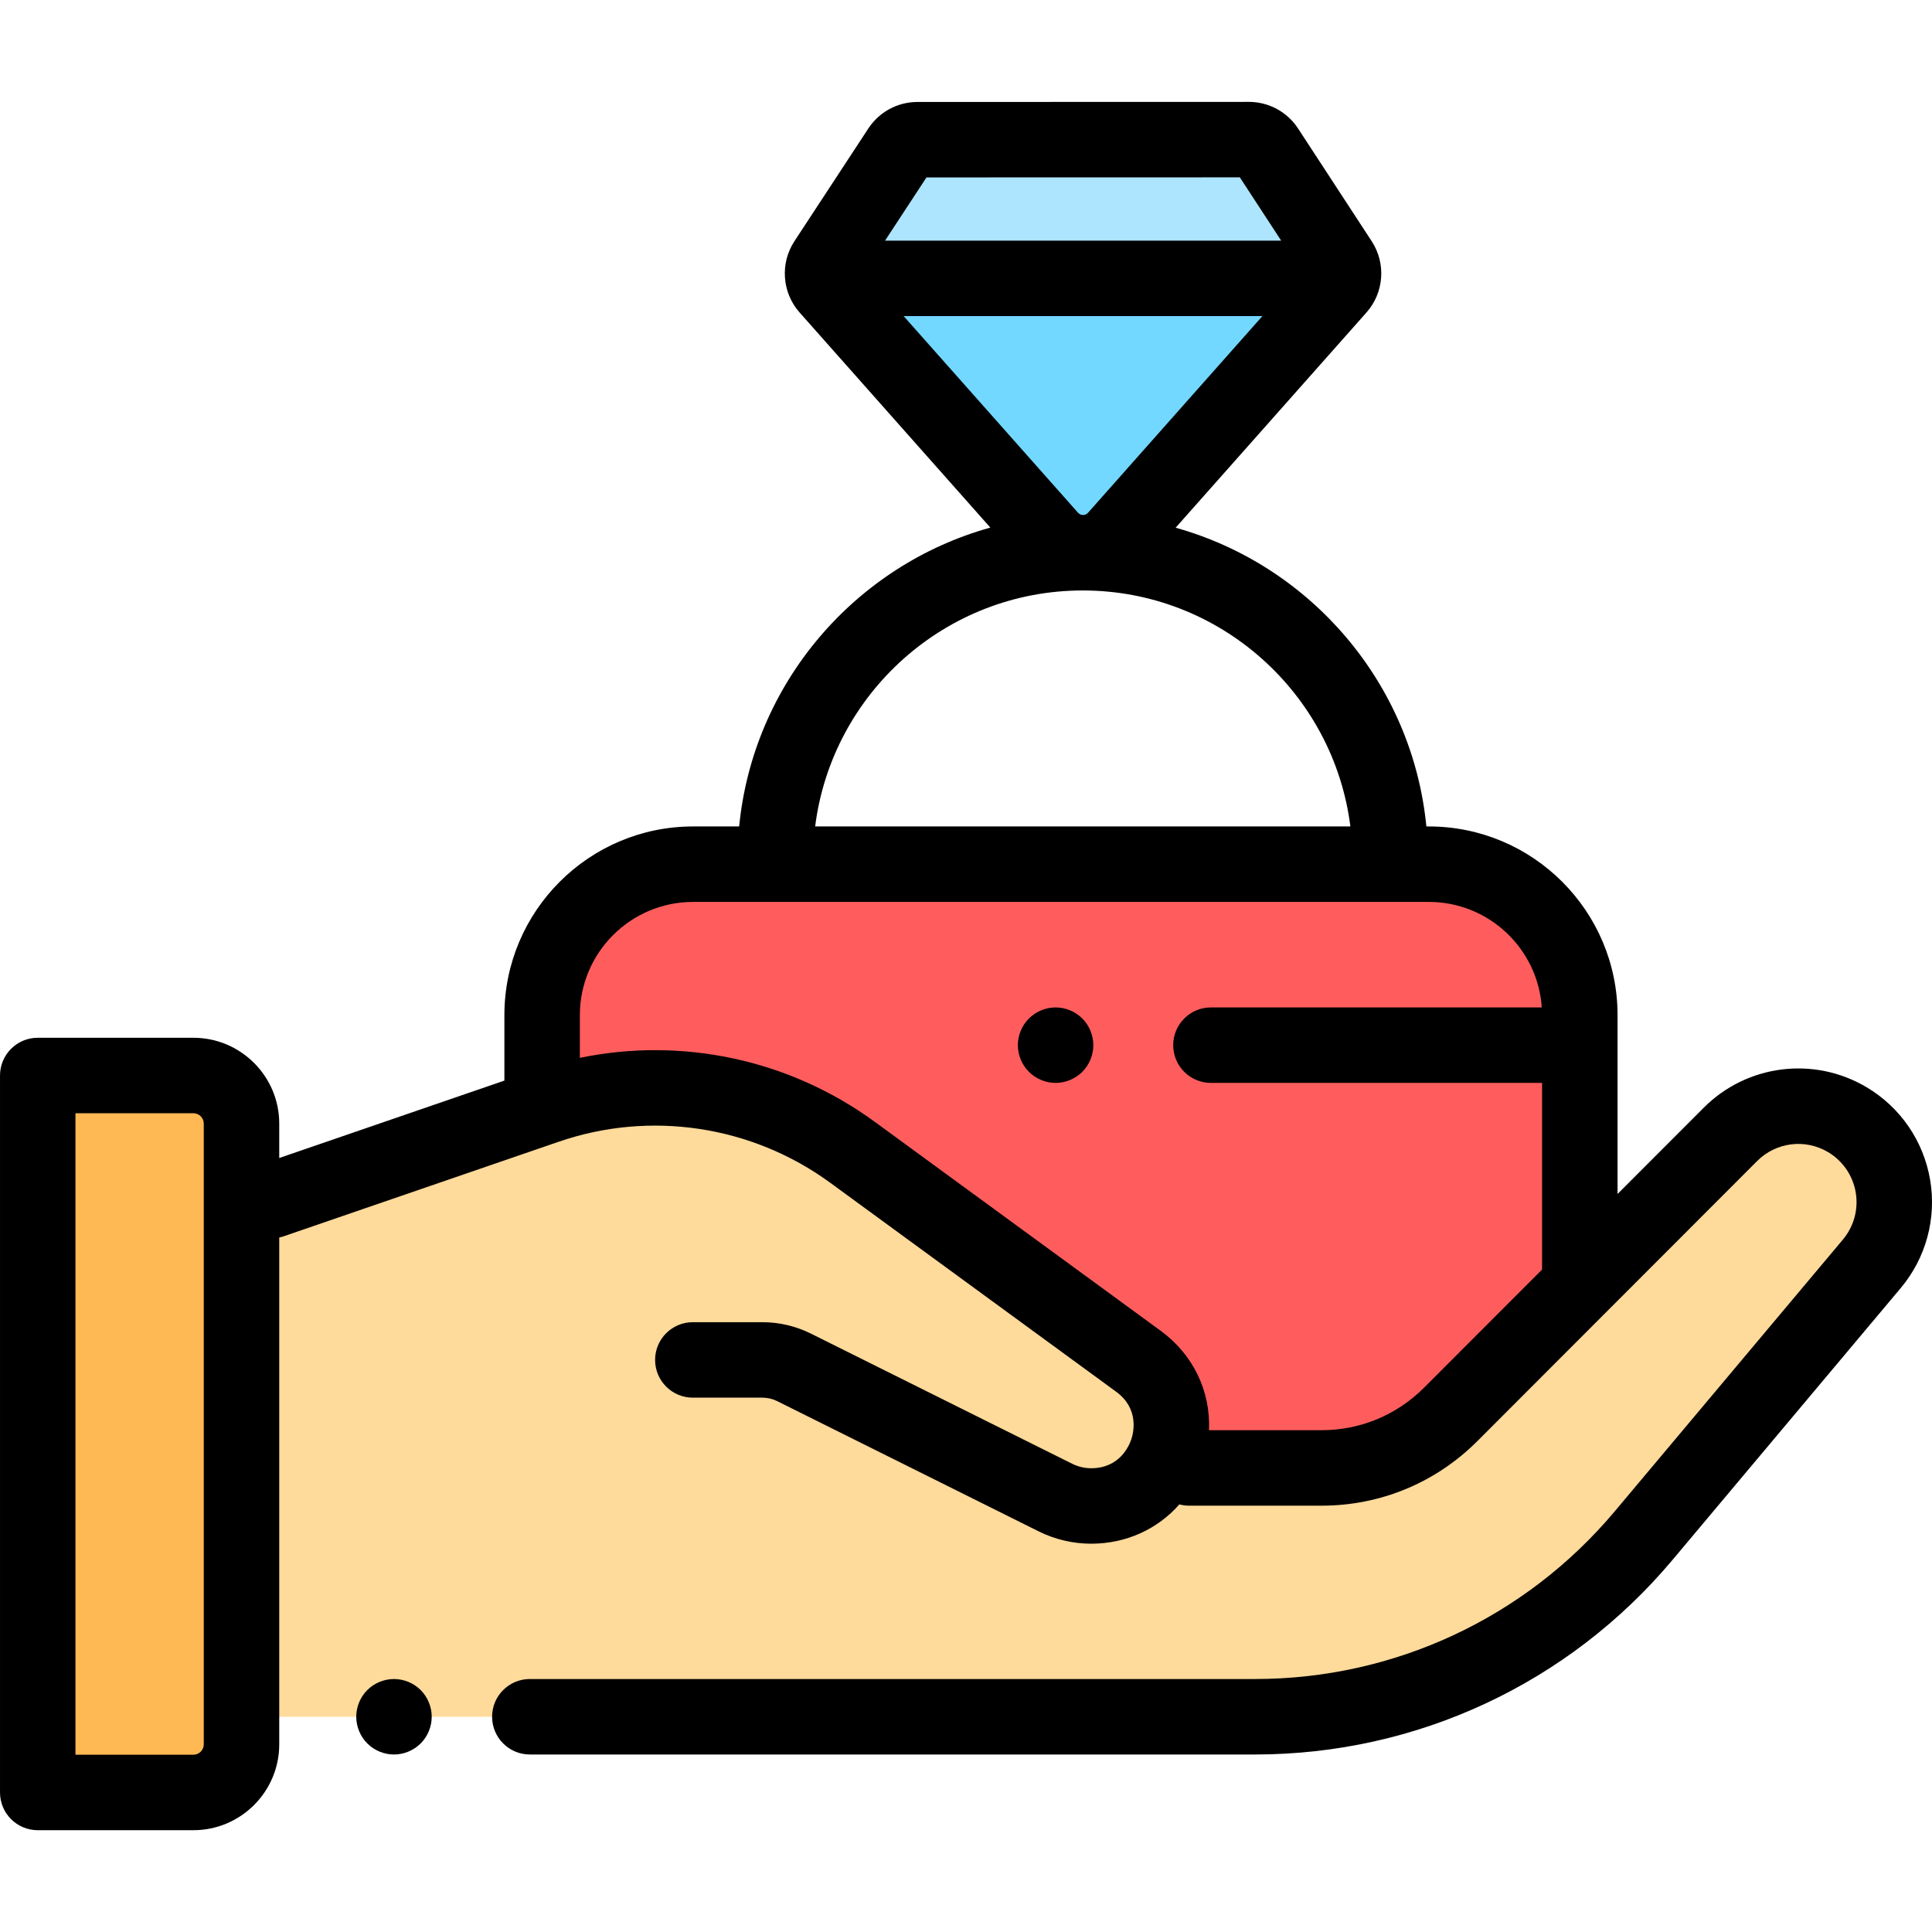 <svg viewBox="0 -27 512 512" xmlns="http://www.w3.org/2000/svg"><path d="m143.668 362.648v-120.629c0-22.09 17.91-40 40-40h195c22.09 0 40 17.91 40 40v120.629zm0 0" fill="#ff5d5d"/><path d="m10 448.02h41.25c7.043 0 12.75-5.707 12.75-12.75v-164.5c0-7.039-5.707-12.75-12.75-12.75h-41.25zm0 0" fill="#ffb954"/><path d="m330.957 10-87.816.023c-1.879 0-3.637.949-4.668 2.523l-19.582 29.863c-1.383 2.109-1.184 4.883.492 6.77l58.82 66.336c4.688 5.285 12.938 5.285 17.621 0l58.828-66.344c1.672-1.883 1.875-4.652.5-6.758l-19.516-29.883c-1.031-1.578-2.793-2.531-4.68-2.531zm0 0" fill="#72d8ff"/><path d="m335.637 12.531c-1.031-1.578-2.793-2.531-4.68-2.531l-87.816.023c-1.879 0-3.637.949-4.668 2.523l-19.582 29.863c-.867 1.32-1.109 2.898-.762 4.359h137.777c.348-1.457.105-3.035-.754-4.355zm0 0" fill="#ade5ff"/><path d="m489.574 269.73c-10-5.945-22.762-4.348-30.984 3.883l-74.133 74.211c-9.082 9.09-21.398 14.195-34.246 14.195h-35.117l-6.684-1.816-.07-.266c3.969-8.512 2.5-19.504-6.656-26.195l-75.773-55.379c-23.438-17.125-53.777-21.688-81.211-12.207l-80.699 27.742v134.059h248.113c60.223 0 97.91-17.566 123.453-47.992l60.48-72.039c10.078-12.004 6.996-30.18-6.473-38.195zm0 0" fill="#feda9b"/><path d="m104.41 417.961c-2.629 0-5.211 1.059-7.07 2.918-1.859 1.871-2.93 4.441-2.93 7.082 0 2.629 1.07 5.211 2.93 7.07 1.863 1.859 4.43 2.93 7.07 2.93 2.629 0 5.211-1.07 7.07-2.93s2.93-4.441 2.93-7.07c0-2.633-1.07-5.211-2.93-7.082-1.859-1.859-4.441-2.918-7.07-2.918zm0 0"/><path d="m511.5 285.66c-1.738-10.262-7.867-19.203-16.816-24.523-13.949-8.297-31.699-6.07-43.168 5.41l-22.848 22.871v-47.398c0-27.57-22.43-50-50-50h-.664c-3.703-37.949-30.688-69.176-66.445-79.172l50.574-57.039c4.648-5.238 5.223-12.996 1.391-18.863l-19.516-29.883c-2.891-4.422-7.77-7.062-13.051-7.062h-.004l-87.816.023c-5.27 0-10.137 2.633-13.027 7.039l-19.582 29.863c-3.848 5.871-3.285 13.637 1.371 18.887l50.547 57.004c-35.816 9.965-62.855 41.215-66.562 79.203h-12.215c-27.57 0-50 22.43-50 50v17.352l-59.668 20.512v-9.113c0-12.543-10.207-22.75-22.75-22.75h-41.25c-5.523 0-10 4.477-10 10v190c0 5.523 4.477 10 10 10h41.25c12.543 0 22.75-10.207 22.75-22.75v-134.316c.379-.082.762-.18 1.137-.309l72.828-25.039c24.328-8.406 51.262-4.355 72.043 10.832l75.777 55.379c6.098 4.457 4.637 10.727 4.047 12.539-.594 1.816-3.117 7.742-10.672 7.742-1.727 0-3.457-.406-5.004-1.18l-69.273-34.504c-3.969-1.977-8.406-3.02-12.836-3.02h-18.441c-5.52 0-10 4.477-10 10 0 5.52 4.48 10 10 10h18.441c1.352 0 2.707.316 3.918.922l69.277 34.504c4.301 2.145 9.113 3.277 13.918 3.277 9.305 0 17.633-3.875 23.379-10.418.816.215 1.668.34 2.555.34h35.117c15.613 0 30.285-6.082 41.32-17.129l34.207-34.242 39.926-39.969c4.996-5 12.723-5.969 18.797-2.355 3.895 2.316 6.562 6.207 7.32 10.676s-.48 9.023-3.395 12.496l-60.48 72.039c-23.699 28.23-58.434 44.422-95.293 44.422h-192.203c-5.523 0-10 4.477-10 10 0 5.523 4.477 10 10 10h192.203c42.785 0 83.102-18.793 110.613-51.562l60.477-72.039c6.695-7.973 9.535-18.434 7.797-28.695zm-457.5 149.609c0 1.52-1.234 2.75-2.75 2.75h-31.25v-170h31.25c1.516 0 2.75 1.234 2.75 2.75zm233.016-325.789c-.363-.004-.891-.105-1.328-.598l-46.211-52.113h95.074l-46.207 52.113c-.438.492-.965.598-1.328.598zm-41.488-89.461 83.043-.02 10.953 16.77h-104.977zm41.418 109.461c36.387 0 66.492 27.332 70.918 62.539h-141.84c4.426-35.207 34.531-62.539 70.922-62.539zm90.434 211.277c-7.254 7.262-16.902 11.262-27.168 11.262h-29.82c.465-10.219-4.109-19.996-12.805-26.352l-75.777-55.379c-22.633-16.539-51.074-22.543-78.141-16.945v-11.324c0-16.539 13.457-30 30-30h195c15.855 0 28.871 12.367 29.922 27.961h-87.68c-5.523 0-10 4.477-10 10 0 5.523 4.477 10 10 10h87.758v49.457zm0 0"/><path d="m279.75 239.98c-2.641 0-5.219 1.07-7.07 2.93-1.871 1.859-2.938 4.441-2.938 7.07 0 2.629 1.066 5.211 2.938 7.07 1.859 1.859 4.434 2.93 7.07 2.93 2.621 0 5.199-1.07 7.07-2.93 1.859-1.859 2.922-4.441 2.922-7.07 0-2.629-1.062-5.211-2.922-7.07-1.871-1.859-4.441-2.93-7.07-2.93zm0 0"/></svg>